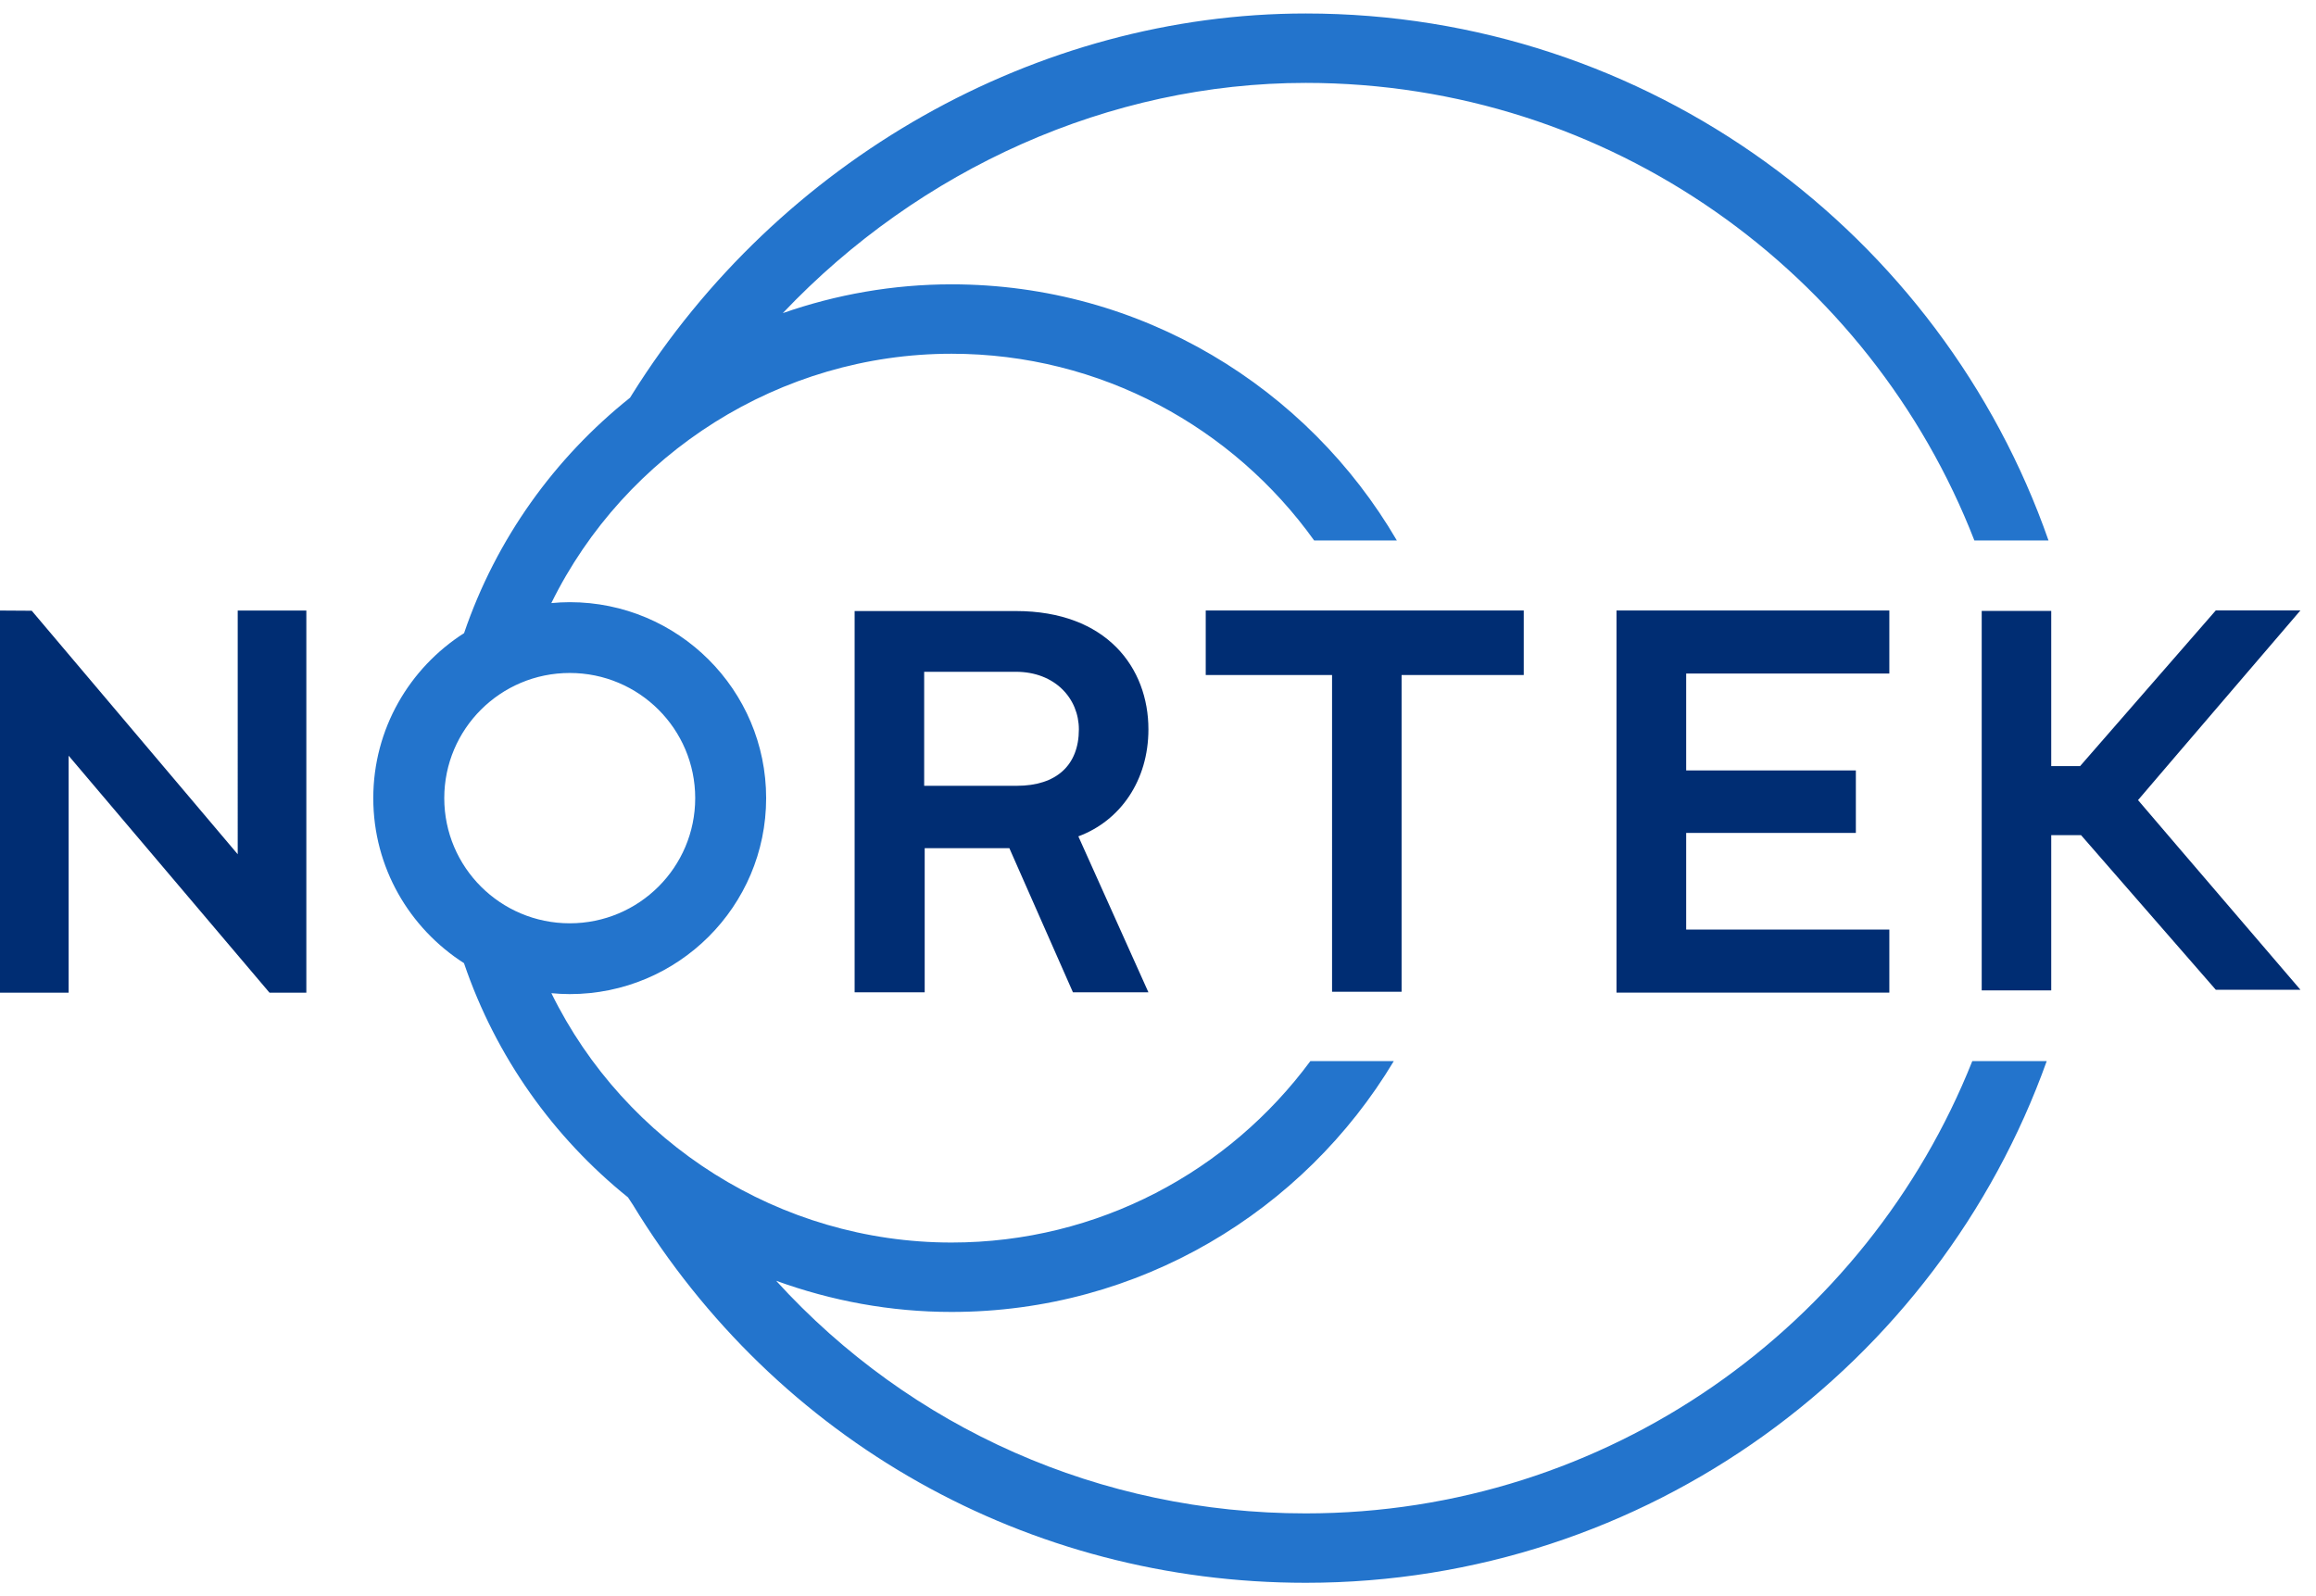 <svg width="103" height="71" viewBox="0 0 103 71"
x="0" y="0" preserveAspectRatio="xMidYMid meet" xmlns="http://www.w3.org/2000/svg">
  <g fill="none" fill-rule="evenodd">
    <path fill="#002D73" d="M98.544 27.15l-6.036 6.926h-1.283v-6.903h-3.092v16.877h3.092v-6.903h1.327l5.992 6.876h3.764l-5.465-6.379-1.758-2.057 1.758-2.057 5.465-6.38zM45.177 29.88h-4.076v5.071h4.123c1.75 0 2.757-.909 2.757-2.511 0-1.364-1.055-2.56-2.804-2.56zm2.54 14.256L44.889 37.725h-3.765v6.411h-3.116V27.178h7.169c4.052 0 5.897 2.535 5.897 5.262 0 2.272-1.247 4.066-3.116 4.76l3.116 6.936H47.717zM71.891 44.15V27.154h12.134v2.805h-9.035v4.308h7.546v2.781h-7.546v4.298h9.035v2.805zM3.052 33.612v10.54H0V27.156l1.412.009 9.16 10.831V27.156h3.052v16.996h-1.639zM62.333 30.024V44.112h-3.092V30.024h-5.618v-2.87h14.143v2.87z"></path>
    <path d="M25.338 29.933c3.082 0 5.58 2.492 5.58 5.567 0 3.075-2.498 5.567-5.58 5.567-3.082 0-5.58-2.492-5.58-5.567 0-3.074 2.498-5.567 5.58-5.567zm2.798 23.637c6.406 10.539 17.595 16.83 29.933 16.83 15.178 0 28.123-9.696 32.955-23.203h-3.31c-4.682 11.769-16.202 20.116-29.645 20.116-9.131 0-17.573-3.782-23.551-10.346 2.455.892 5.083 1.386 7.8 1.386 8.349 0 15.665-4.481 19.668-11.156h-3.711c-3.61 4.889-9.418 8.069-15.958 8.069-7.646 0-14.521-4.421-17.795-11.091.269.025.54.041.815.041 4.825 0 8.736-3.902 8.736-8.716 0-4.814-3.912-8.716-8.736-8.716-.276 0-.548.016-.818.041 3.279-6.666 10.175-11.091 17.799-11.091 6.645 0 12.531 3.284 16.127 8.306h3.678c-3.972-6.805-11.359-11.393-19.805-11.393-2.604 0-5.132.452-7.504 1.28C40.905 7.502 49.353 3.687 58.069 3.687c13.534 0 25.118 8.459 29.738 20.353h3.297C86.341 10.41 73.336.6 58.069.6c-11.943 0-23.423 6.493-29.959 16.945l-.089.144c-3.35 2.672-5.952 6.272-7.382 10.472-2.426 1.549-4.038 4.254-4.038 7.34 0 3.085 1.611 5.789 4.034 7.338 1.418 4.173 3.985 7.753 7.294 10.418l.206.313z" fill="#2374CC"></path>
  </g>
</svg>